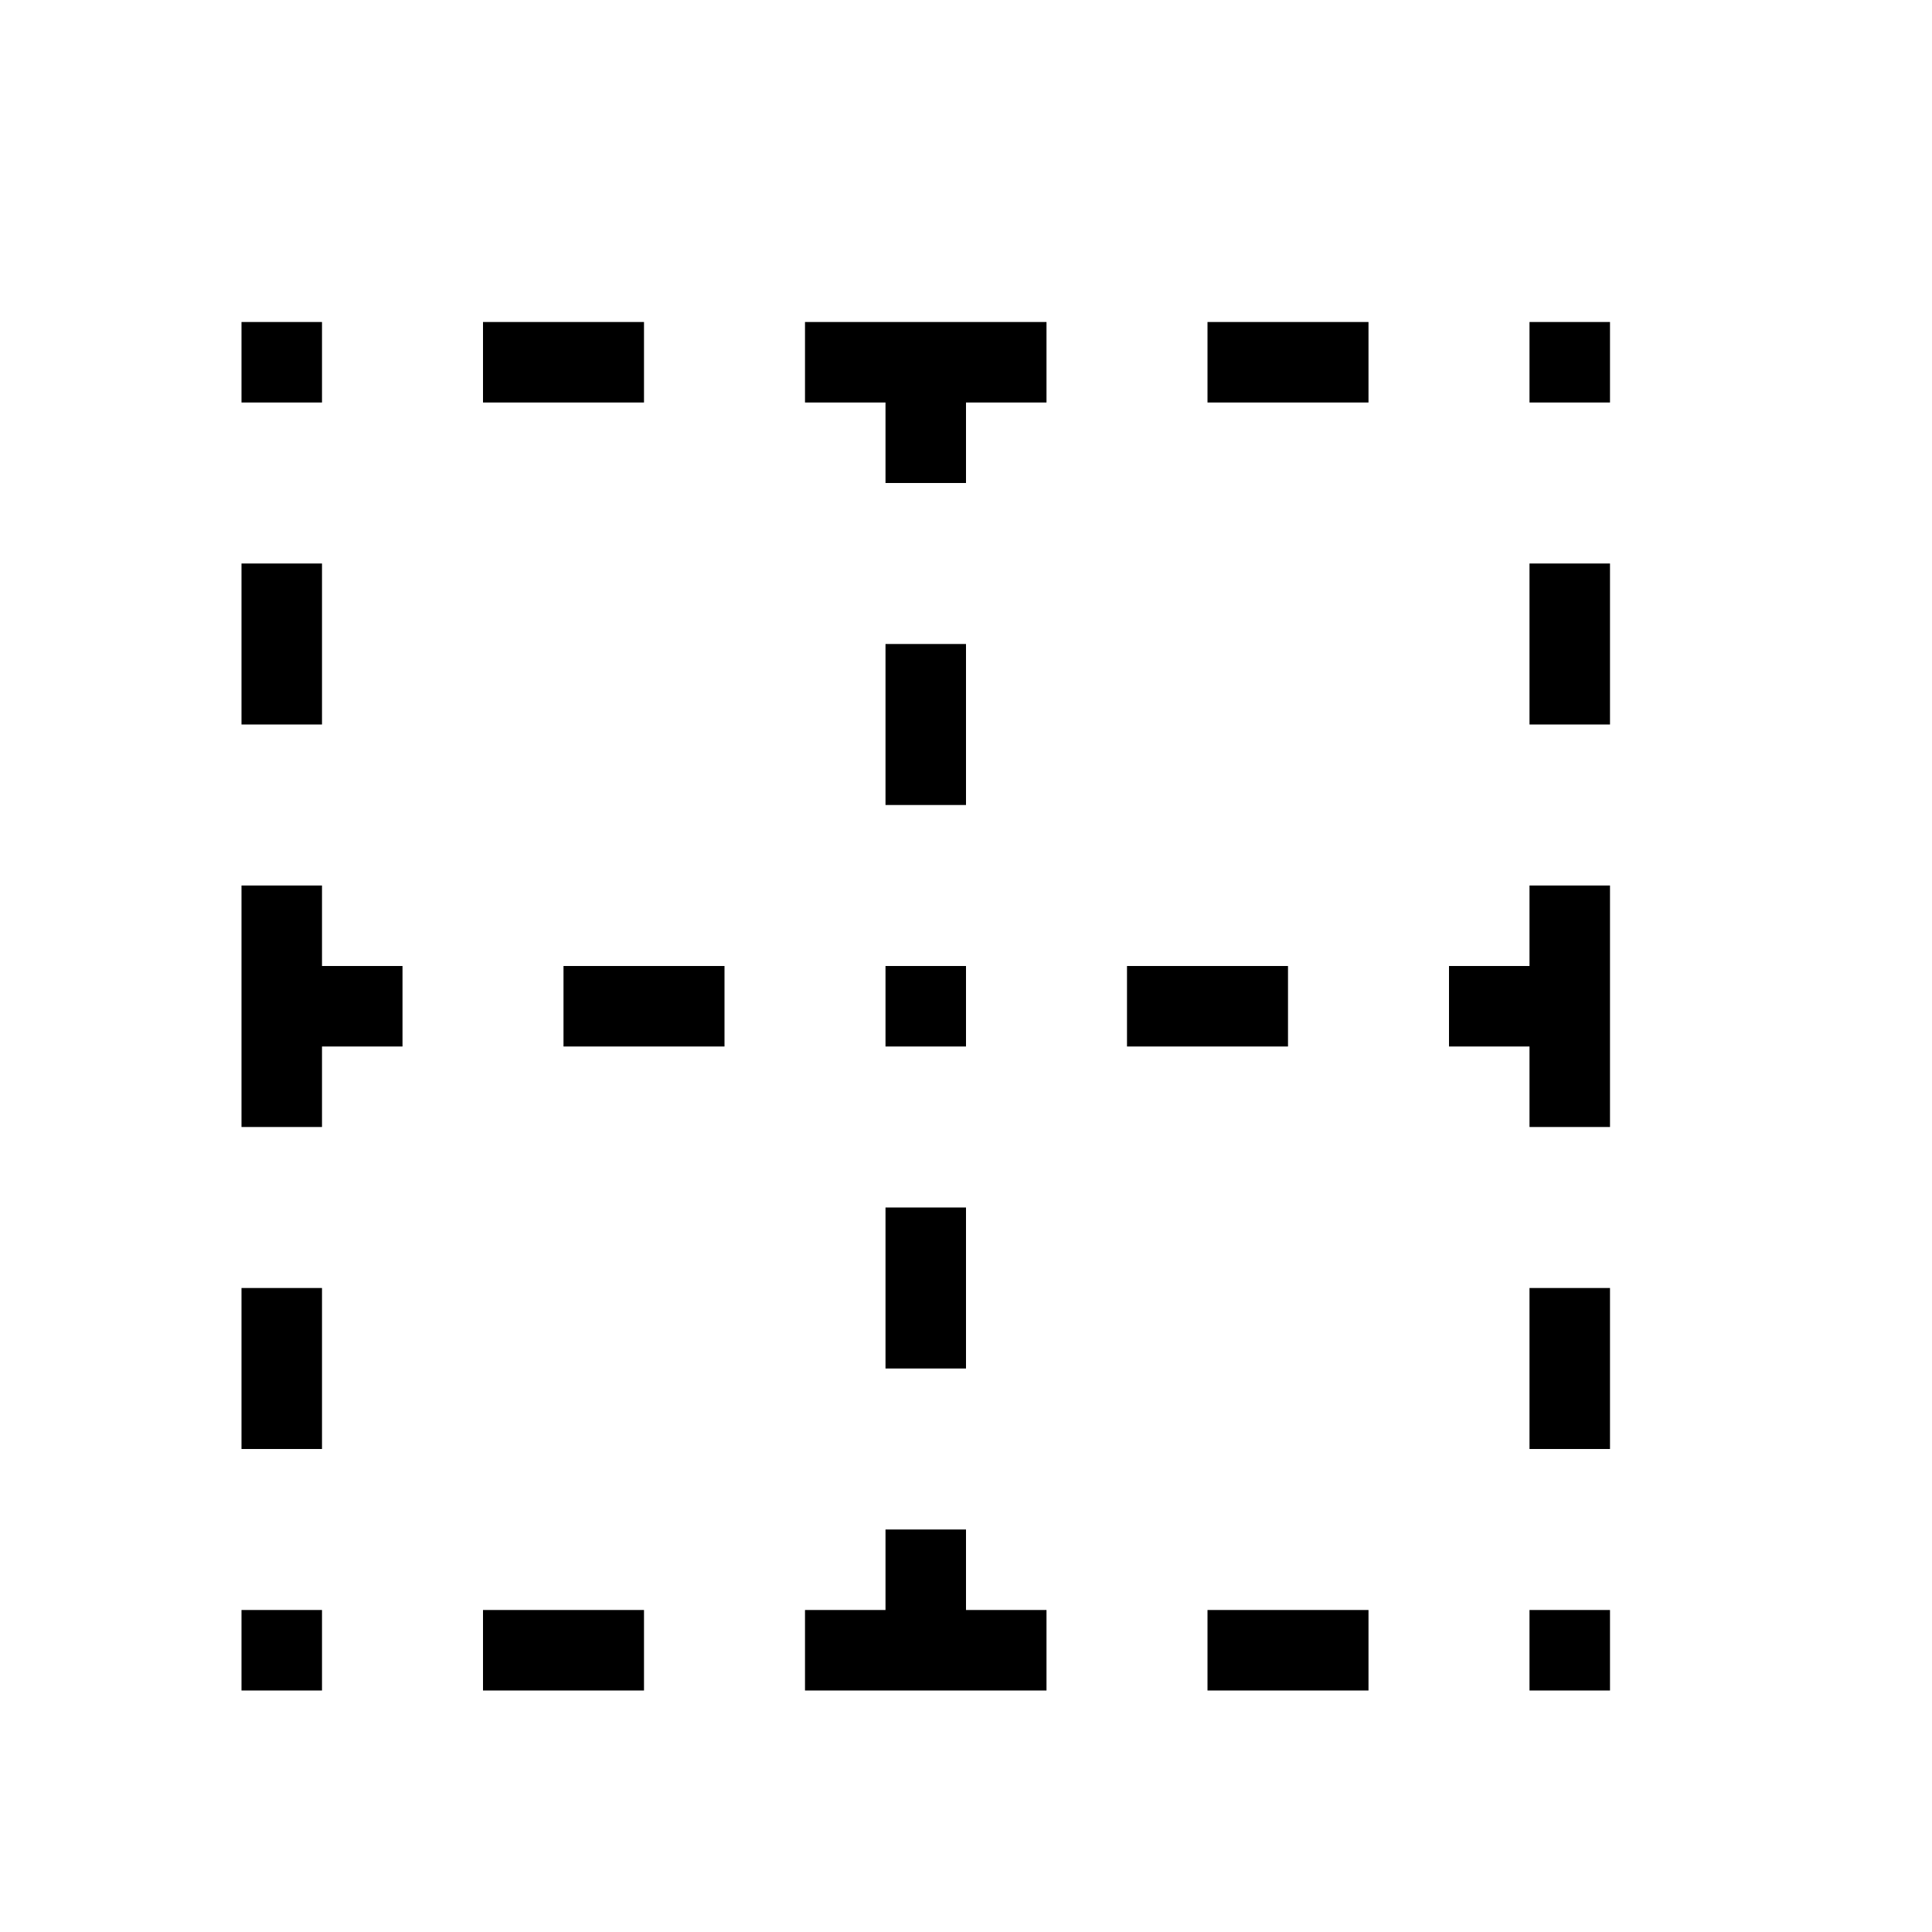 ﻿<?xml version="1.0" encoding="utf-8"?>
<!DOCTYPE svg PUBLIC "-//W3C//DTD SVG 1.1//EN" "http://www.w3.org/Graphics/SVG/1.1/DTD/svg11.dtd">
<svg xmlns="http://www.w3.org/2000/svg" xmlns:xlink="http://www.w3.org/1999/xlink" version="1.1" baseProfile="full" width="24" height="24" viewBox="0 0 24.00 24.00" enable-background="new 0 0 24.00 24.00" xml:space="preserve">
	<path fill="#000000" fill-opacity="1" stroke-width="0.2" stroke-linejoin="round" d="M 20,18L 19,18L 19,16L 20,16L 20,18 Z M 4,14L 3,14L 3,11L 4,11L 4,12L 5,12L 5,13L 4,13L 4,14 Z M 19,12L 19,11L 20,11L 20,14L 19,14L 19,13L 18,13L 18,12L 19,12 Z M 14,13L 14,12L 16,12L 16,13L 14,13 Z M 11,13L 11,12L 12,12L 12,13L 11,13 Z M 7,13L 7,12L 9,12L 9,13L 7,13 Z M 4,18L 3,18L 3,16L 4,16L 4,18 Z M 3,5L 3,4L 4,4L 4,5L 3,5 Z M 3,7L 4,7L 4,9L 3,9L 3,7 Z M 15,5L 15,4L 17,4L 17,5L 15,5 Z M 6,5L 6,4L 8,4L 8,5L 6,5 Z M 10,5L 10,4L 13,4L 13,5L 12,5L 12,6L 11,6L 11,5L 10,5 Z M 20,9L 19,9L 19,7L 20,7L 20,9 Z M 19,5L 19,4L 20,4L 20,5L 19,5 Z M 12,17L 11,17L 11,15L 12,15L 12,17 Z M 12,10L 11,10L 11,8L 12,8L 12,10 Z M 3,20L 4,20L 4,21L 3,21L 3,20 Z M 15,20L 17,20L 17,21L 15,21L 15,20 Z M 6,20L 8,20L 8,21L 6,21L 6,20 Z M 10,20L 11,20L 11,19L 12,19L 12,20L 13,20L 13,21L 10,21L 10,20 Z M 19,20L 20,20L 20,21L 19,21L 19,20 Z "/>
</svg>
